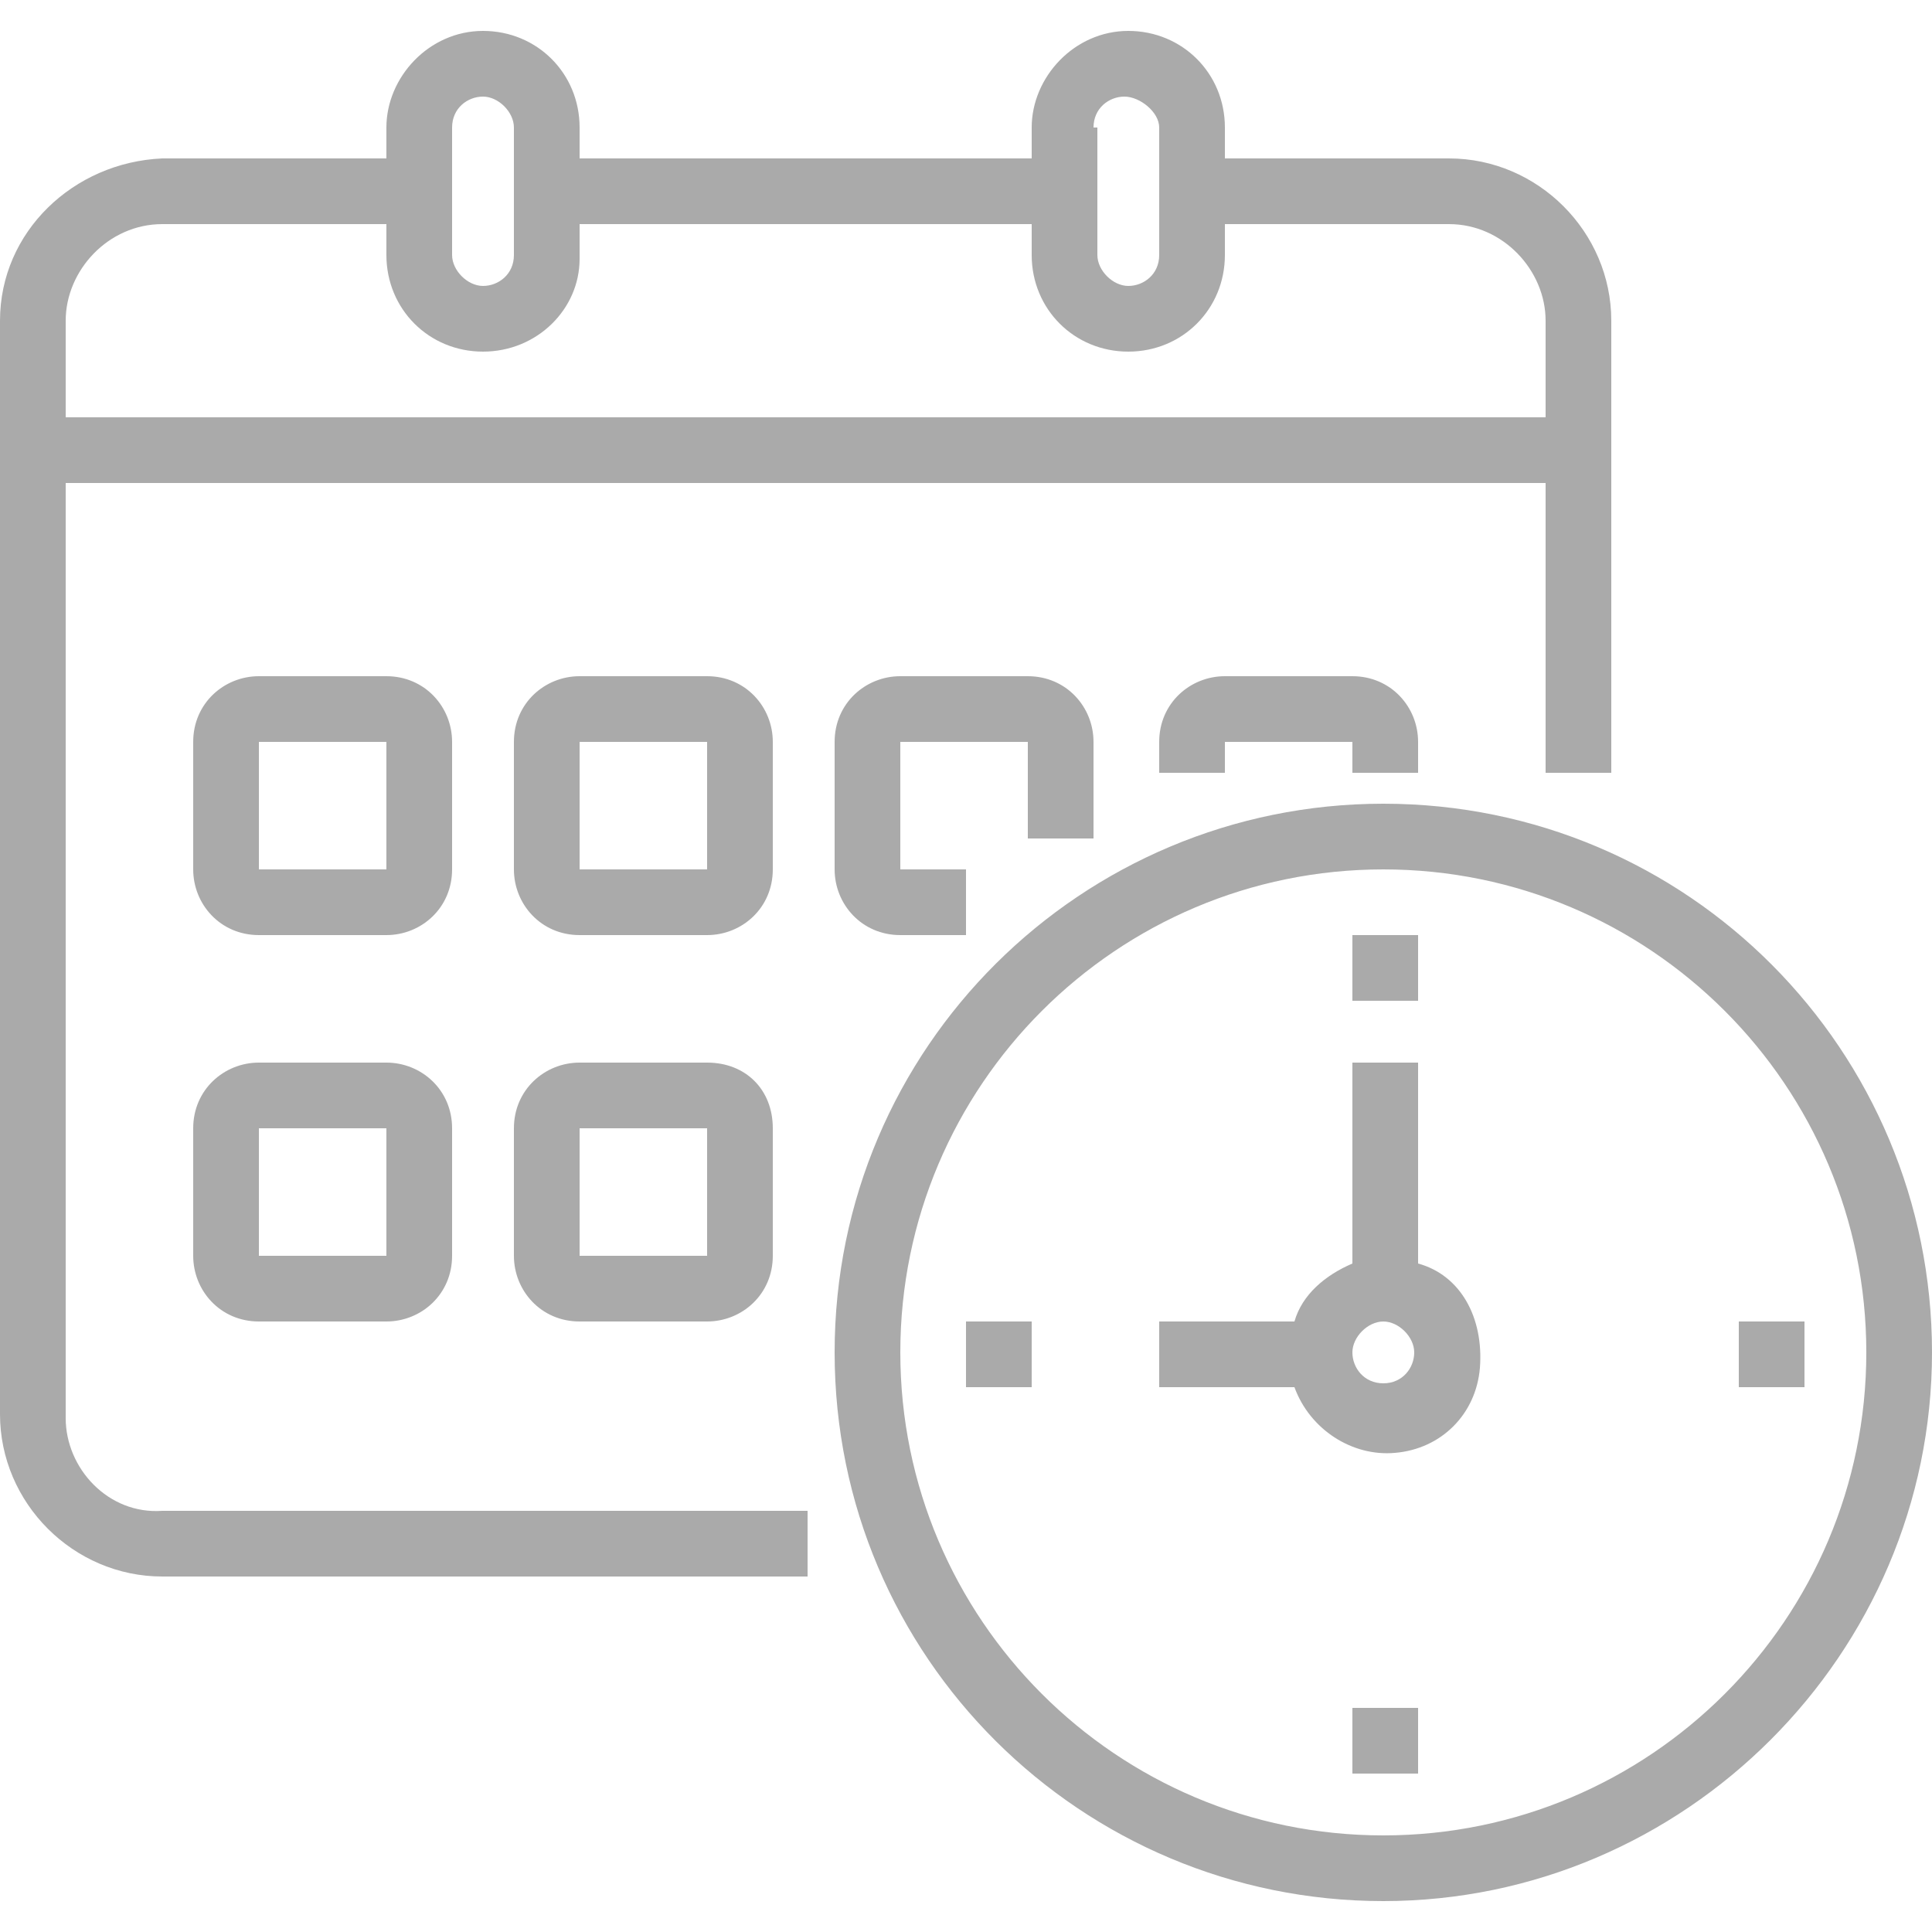 <?xml version="1.0" encoding="utf-8"?>
<!-- Generator: Adobe Illustrator 22.1.0, SVG Export Plug-In . SVG Version: 6.00 Build 0)  -->
<svg version="1.1" id="Layer_1" xmlns="http://www.w3.org/2000/svg" xmlns:xlink="http://www.w3.org/1999/xlink" x="0px" y="0px"
	 viewBox="0 0 50 50" style="enable-background:new 0 0 50 50;" xml:space="preserve">
<style type="text/css">
	.st0{fill:#AAAAAA;}
</style>
<path class="st0" d="M35.8,20.8c-7.8,0-14.2,6.3-14.2,14.2S28,49.2,35.8,49.2S50,42.8,50,35C50,27.2,43.7,20.8,35.8,20.8z
	 M35.8,47.5c-6.9,0-12.5-5.6-12.5-12.5s5.6-12.5,12.5-12.5S48.3,28.1,48.3,35C48.3,41.9,42.7,47.5,35.8,47.5z"/>
<path class="st0" d="M36.7,32.7v-5.2H35v5.2c-0.7,0.3-1.3,0.8-1.5,1.5H30v1.7h3.5c0.4,1.1,1.5,1.8,2.6,1.7c1.2-0.1,2.1-1,2.2-2.2
	C38.4,34.1,37.8,33,36.7,32.7z M35.8,35.8c-0.5,0-0.8-0.4-0.8-0.8s0.4-0.8,0.8-0.8s0.8,0.4,0.8,0.8S36.3,35.8,35.8,35.8z"/>
<path class="st0" d="M25,34.2h1.7v1.7H25V34.2z"/>
<path class="st0" d="M35,44.2h1.7v1.7H35V44.2z"/>
<path class="st0" d="M45,34.2h1.7v1.7H45V34.2z"/>
<path class="st0" d="M35,24.2h1.7v1.7H35V24.2z"/>
<path class="st0" d="M1.7,36.7V12.5H40V20h1.7V8.3c0-2.3-1.9-4.2-4.2-4.2h-5.8V3.3c0-1.4-1.1-2.5-2.5-2.5S26.7,2,26.7,3.3v0.8H15
	V3.3c0-1.4-1.1-2.5-2.5-2.5S10,2,10,3.3v0.8H4.2C1.9,4.2,0,6,0,8.3v28.3c0,2.3,1.9,4.2,4.2,4.2h16.7v-1.7H4.2
	C2.8,39.2,1.7,38,1.7,36.7z M28.3,3.3c0-0.5,0.4-0.8,0.8-0.8S30,2.9,30,3.3v3.3c0,0.5-0.4,0.8-0.8,0.8s-0.8-0.4-0.8-0.8V3.3z
	 M11.7,3.3c0-0.5,0.4-0.8,0.8-0.8s0.8,0.4,0.8,0.8v3.3c0,0.5-0.4,0.8-0.8,0.8s-0.8-0.4-0.8-0.8V3.3z M4.2,5.8H10v0.8
	c0,1.4,1.1,2.5,2.5,2.5S15,8,15,6.7V5.8h11.7v0.8c0,1.4,1.1,2.5,2.5,2.5s2.5-1.1,2.5-2.5V5.8h5.8C38.9,5.8,40,7,40,8.3v2.5H1.7V8.3
	C1.7,7,2.8,5.8,4.2,5.8z"/>
<path class="st0" d="M11.7,19.2c0-0.9-0.7-1.7-1.7-1.7H6.7c-0.9,0-1.7,0.7-1.7,1.7v3.3c0,0.9,0.7,1.7,1.7,1.7H10
	c0.9,0,1.7-0.7,1.7-1.7V19.2z M6.7,22.5v-3.3H10v3.3H6.7z"/>
<path class="st0" d="M20,19.2c0-0.9-0.7-1.7-1.7-1.7H15c-0.9,0-1.7,0.7-1.7,1.7v3.3c0,0.9,0.7,1.7,1.7,1.7h3.3
	c0.9,0,1.7-0.7,1.7-1.7V19.2z M15,22.5v-3.3h3.3v3.3H15z"/>
<path class="st0" d="M28.3,21.7v-2.5c0-0.9-0.7-1.7-1.7-1.7h-3.3c-0.9,0-1.7,0.7-1.7,1.7v3.3c0,0.9,0.7,1.7,1.7,1.7H25v-1.7h-1.7
	v-3.3h3.3v2.5H28.3z"/>
<path class="st0" d="M10,27.5H6.7c-0.9,0-1.7,0.7-1.7,1.7v3.3c0,0.9,0.7,1.7,1.7,1.7H10c0.9,0,1.7-0.7,1.7-1.7v-3.3
	C11.7,28.2,10.9,27.5,10,27.5z M6.7,32.5v-3.3H10v3.3H6.7z"/>
<path class="st0" d="M18.3,27.5H15c-0.9,0-1.7,0.7-1.7,1.7v3.3c0,0.9,0.7,1.7,1.7,1.7h3.3c0.9,0,1.7-0.7,1.7-1.7v-3.3
	C20,28.2,19.3,27.5,18.3,27.5z M15,32.5v-3.3h3.3v3.3H15z"/>
<path class="st0" d="M36.7,20v-0.8c0-0.9-0.7-1.7-1.7-1.7h-3.3c-0.9,0-1.7,0.7-1.7,1.7V20h1.7v-0.8H35V20H36.7z"/>
</svg>
